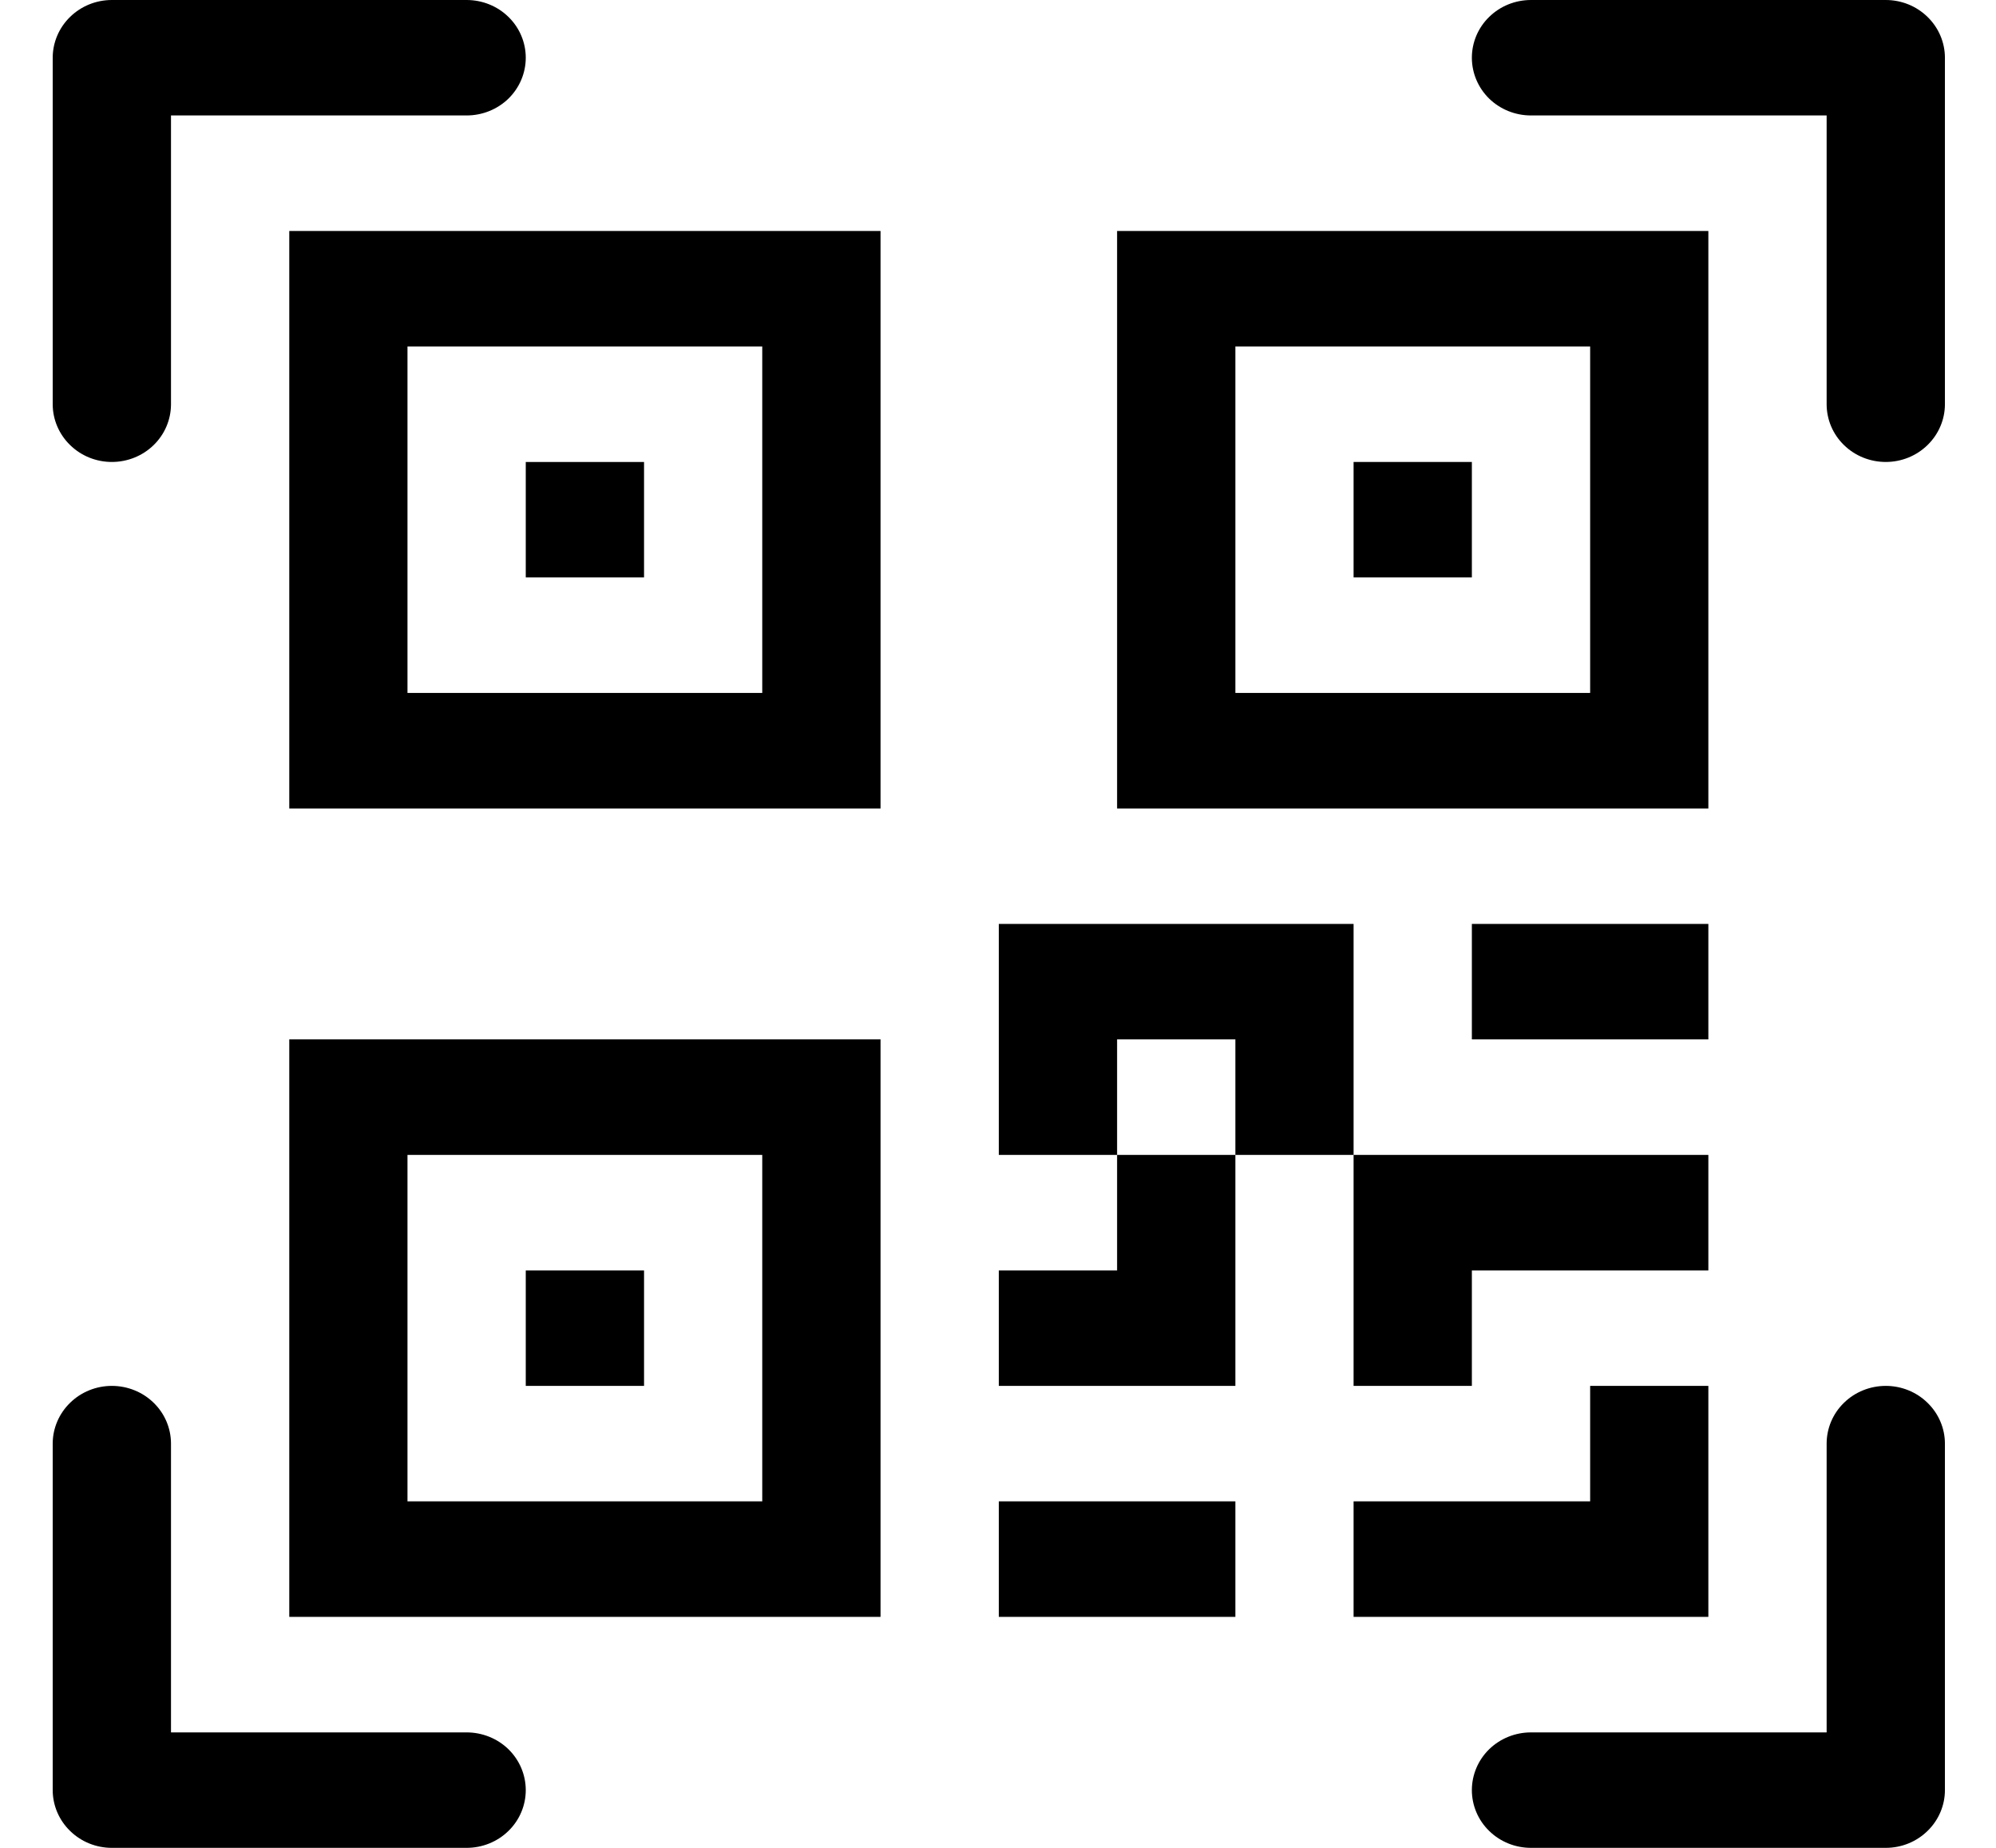 <svg width="27" height="25" viewBox="0 0 27 25" fill="none" xmlns="http://www.w3.org/2000/svg">
<path d="M0.713 0.781C0.713 0.574 0.798 0.375 0.948 0.229C1.098 0.082 1.301 0 1.513 0L6.312 0C6.524 0 6.728 0.082 6.878 0.229C7.028 0.375 7.112 0.574 7.112 0.781C7.112 0.988 7.028 1.187 6.878 1.334C6.728 1.48 6.524 1.562 6.312 1.562H2.313V5.469C2.313 5.676 2.229 5.875 2.079 6.021C1.929 6.168 1.725 6.25 1.513 6.25C1.301 6.25 1.098 6.168 0.948 6.021C0.798 5.875 0.713 5.676 0.713 5.469V0.781ZM19.91 0.781C19.91 0.574 19.994 0.375 20.144 0.229C20.294 0.082 20.497 0 20.71 0L25.509 0C25.721 0 25.924 0.082 26.074 0.229C26.224 0.375 26.309 0.574 26.309 0.781V5.469C26.309 5.676 26.224 5.875 26.074 6.021C25.924 6.168 25.721 6.25 25.509 6.25C25.297 6.25 25.093 6.168 24.943 6.021C24.793 5.875 24.709 5.676 24.709 5.469V1.562H20.71C20.497 1.562 20.294 1.48 20.144 1.334C19.994 1.187 19.91 0.988 19.91 0.781ZM1.513 18.75C1.725 18.75 1.929 18.832 2.079 18.979C2.229 19.125 2.313 19.324 2.313 19.531V23.438H6.312C6.524 23.438 6.728 23.52 6.878 23.666C7.028 23.813 7.112 24.012 7.112 24.219C7.112 24.426 7.028 24.625 6.878 24.771C6.728 24.918 6.524 25 6.312 25H1.513C1.301 25 1.098 24.918 0.948 24.771C0.798 24.625 0.713 24.426 0.713 24.219V19.531C0.713 19.324 0.798 19.125 0.948 18.979C1.098 18.832 1.301 18.75 1.513 18.75ZM25.509 18.75C25.721 18.75 25.924 18.832 26.074 18.979C26.224 19.125 26.309 19.324 26.309 19.531V24.219C26.309 24.426 26.224 24.625 26.074 24.771C25.924 24.918 25.721 25 25.509 25H20.71C20.497 25 20.294 24.918 20.144 24.771C19.994 24.625 19.91 24.426 19.91 24.219C19.91 24.012 19.994 23.813 20.144 23.666C20.294 23.52 20.497 23.438 20.71 23.438H24.709V19.531C24.709 19.324 24.793 19.125 24.943 18.979C25.093 18.832 25.297 18.75 25.509 18.75ZM7.112 6.25H8.712V7.812H7.112V6.25Z" fill="black"/>
<path d="M11.911 3.125H3.913V10.938H11.911V3.125ZM5.512 4.688H10.311V9.375H5.512V4.688ZM8.712 17.188H7.112V18.75H8.712V17.188Z" fill="black"/>
<path d="M11.911 14.062H3.913V21.875H11.911V14.062ZM5.512 15.625H10.311V20.312H5.512V15.625ZM18.31 6.25H19.91V7.812H18.31V6.25Z" fill="black"/>
<path d="M15.111 3.125H23.109V10.938H15.111V3.125ZM16.711 4.688V9.375H21.51V4.688H16.711ZM13.511 12.5V15.625H15.111V17.188H13.511V18.75H16.711V15.625H18.31V18.75H19.91V17.188H23.109V15.625H18.31V12.5H13.511ZM16.711 15.625H15.111V14.062H16.711V15.625ZM23.109 18.75H21.51V20.312H18.31V21.875H23.109V18.75ZM16.711 21.875V20.312H13.511V21.875H16.711Z" fill="black"/>
<path d="M19.91 14.062H23.109V12.5H19.91V14.062Z" fill="black"/>
</svg>
